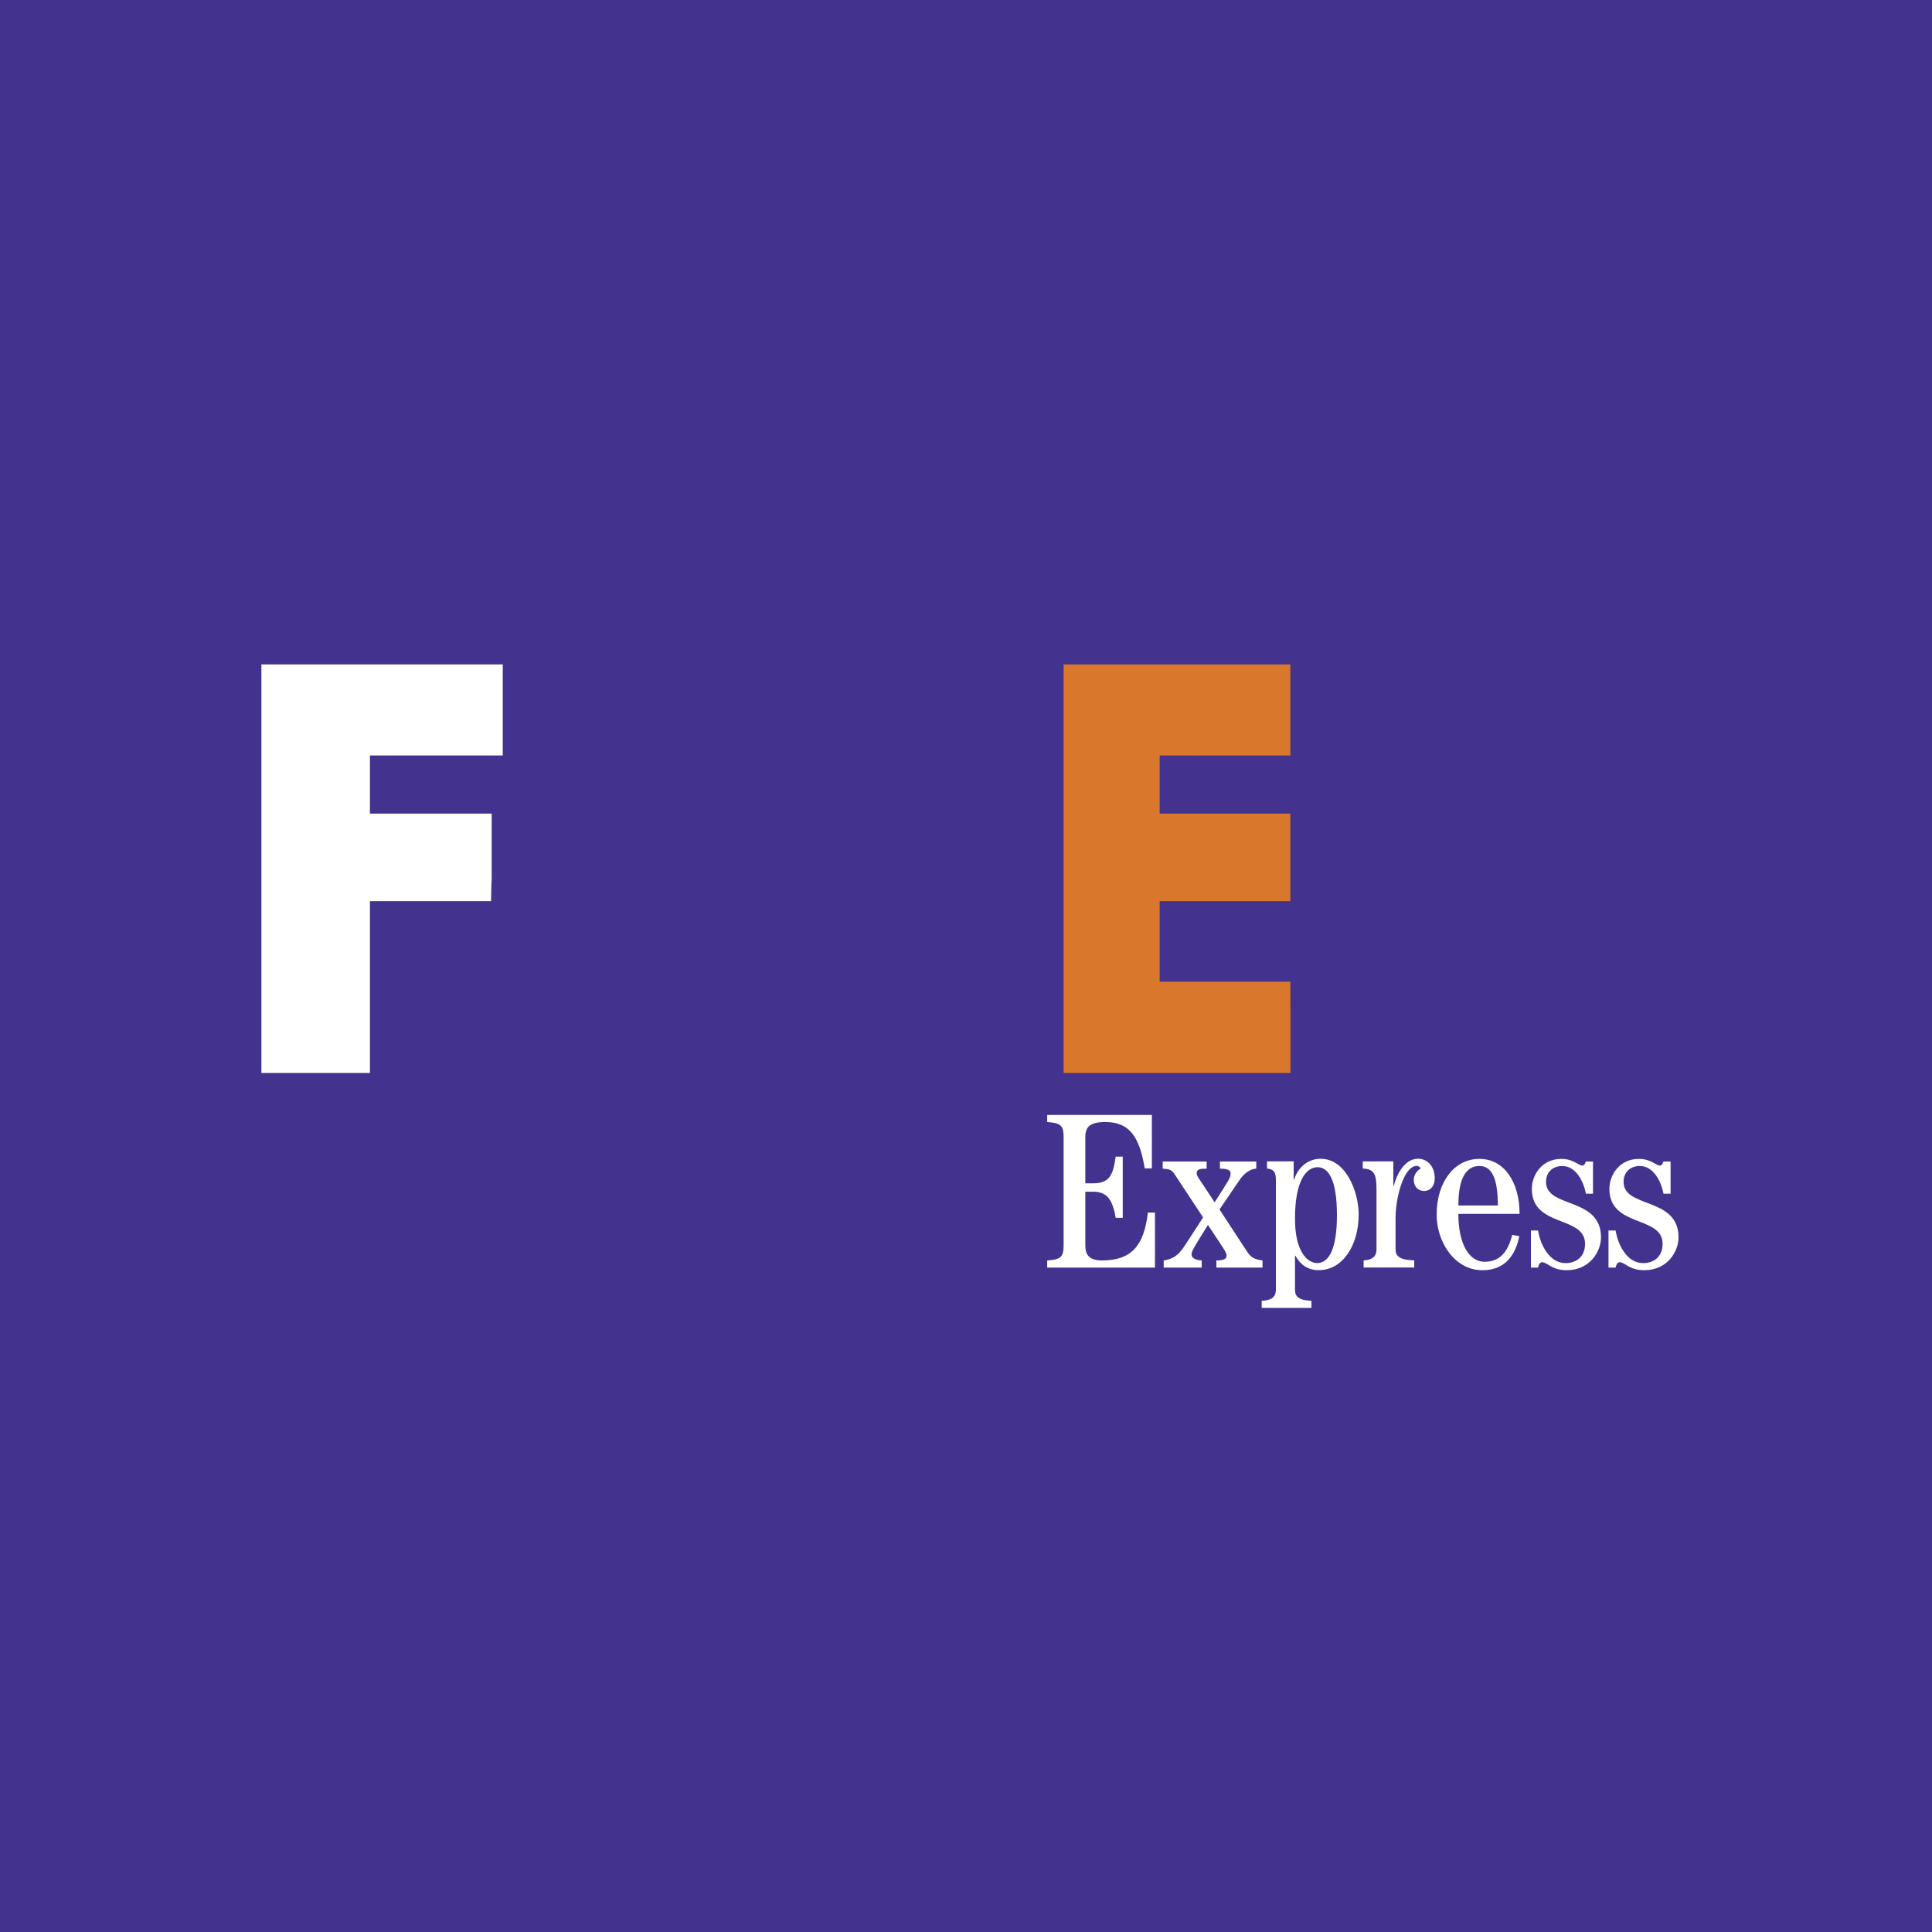 <?xml version="1.0" encoding="UTF-8" standalone="no"?>
<svg
   width="2500"
   height="2500"
   viewBox="0 0 192.756 192.756"
   version="1.1"
   id="svg12"
   sodipodi:docname="fedex-express.svg"
   inkscape:version="1.2.2 (732a01da63, 2022-12-09)"
   xmlns:inkscape="http://www.inkscape.org/namespaces/inkscape"
   xmlns:sodipodi="http://sodipodi.sourceforge.net/DTD/sodipodi-0.dtd"
   xmlns="http://www.w3.org/2000/svg"
   xmlns:svg="http://www.w3.org/2000/svg">
  <defs
     id="defs16" />
  <sodipodi:namedview
     id="namedview14"
     pagecolor="#ffffff"
     bordercolor="#000000"
     borderopacity="0.25"
     inkscape:showpageshadow="2"
     inkscape:pageopacity="0.0"
     inkscape:pagecheckerboard="0"
     inkscape:deskcolor="#d1d1d1"
     showgrid="false"
     inkscape:zoom="0.3232"
     inkscape:cx="584.77723"
     inkscape:cy="1366.0272"
     inkscape:window-width="1920"
     inkscape:window-height="991"
     inkscape:window-x="-9"
     inkscape:window-y="-9"
     inkscape:window-maximized="1"
     inkscape:current-layer="g10" />
  <g
     fill-rule="evenodd"
     clip-rule="evenodd"
     id="g10">
    <path
       fill="#43338e"
       d="M0 0h192.756v192.756H0V0z"
       id="path2" />
    <path
       fill="#d9782d"
       d="m 128.74,81.174 c -85.827,-54.116 -42.913,-27.058 0,0 z m -22.623,25.874 V 66.29 h 22.623 v 9.085 h -13.041 v 5.799 h 13.041 v 8.74 h -13.041 v 8.024 h 13.041 l 0.011,9.11 z"
       id="path4"
       sodipodi:nodetypes="ccccccccccccccc" />
    <path
       d="M 49.054,86.515 V 81.174 H 36.908 V 75.375 H 50.161 V 66.29 h -24.08 v 40.758 H 36.908 V 89.914 h 12.087 c 0.075,-5.168 0.059,1.769 0.059,-3.399 z m 86.995,39.94 v -0.708 c 0.932,-0.043 1.285,-0.443 1.285,-1.108 v -6.02 c 0,-1.505 -0.266,-1.991 -1.373,-2.036 v -0.707 l 3.053,-0.008 v 2.441 h 0.045 c 0.287,-1.149 1.086,-2.7 2.412,-2.7 0.938,0 1.672,0.749 1.672,1.935 0,0.836 -0.482,1.281 -1.055,1.281 -0.488,0 -1.035,-0.32 -1.035,-1.156 0,-0.532 0.451,-0.972 0.678,-1.066 -0.039,-0.207 -0.264,-0.285 -0.357,-0.285 -1.355,0 -2.139,3.253 -2.139,5.181 v 3.141 c 0,0.665 0.357,1.065 1.863,1.108 v 0.708 h -5.049 z m -6.848,-4.866 c 0,-3.764 1.107,-5.137 2.258,-5.137 1.131,0 1.928,1.373 1.928,4.781 0,3.365 -0.797,4.782 -1.971,4.782 -0.908,0.001 -2.215,-1.019 -2.215,-4.426 z m -2.791,-5.003 c 0.584,0.059 0.887,0.246 0.887,1.142 v 10.946 c 0,0.665 -0.352,1.061 -1.416,1.106 v 0.709 h 4.959 v -0.709 c -1.283,-0.046 -1.639,-0.441 -1.639,-1.106 v -3.389 h 0.045 c 0.443,0.82 1.174,1.438 2.324,1.438 2.414,0 3.984,-2.5 3.984,-5.556 0,-2.26 -1.26,-5.556 -3.787,-5.556 -1.414,0 -2.322,1.018 -2.654,2.081 h -0.043 v -1.823 h -2.66 z m -21.931,9.88 v -0.711 c 1.369,-0.09 1.639,-0.354 1.639,-1.505 v -10.797 c 0,-1.152 -0.27,-1.415 -1.639,-1.506 v -0.707 h 10.443 v 5.33 h -0.709 c -0.494,-2.861 -1.328,-4.623 -3.918,-4.623 -1.568,0 -2.012,0.487 -2.012,1.506 v 4.604 h 0.814 c 1.574,0 1.969,-0.82 2.215,-2.659 h 0.705 v 6.108 h -0.705 c -0.309,-1.858 -0.887,-2.608 -2.256,-2.608 h -0.773 v 5.353 c 0,0.887 0.334,1.505 1.66,1.505 2.855,0 4.189,-1.37 4.58,-4.777 h 0.709 v 5.488 h -10.753 z m 21.482,0 h -4.604 v -0.711 c 0.84,0 1.018,-0.199 1.018,-0.484 0,-0.312 -0.197,-0.558 -1.857,-3.055 -1.395,2.212 -1.637,2.631 -1.637,2.921 0,0.374 0.354,0.572 1.016,0.618 v 0.711 h -3.793 v -0.711 c 0.852,-0.131 1.428,-0.441 2.092,-1.46 l 1.836,-2.833 -2.832,-4.293 c -0.287,-0.441 -0.486,-0.529 -1.197,-0.573 v -0.711 h 4.381 v 0.711 c -0.684,0 -0.992,0.063 -0.992,0.464 0,0.308 0.242,0.509 1.791,2.896 1.371,-2.165 1.594,-2.411 1.594,-2.873 0,-0.311 -0.244,-0.487 -1.064,-0.487 v -0.711 h 3.627 v 0.711 c -0.479,0 -1.125,0.354 -1.635,1.083 l -2.035,2.988 2.723,4.161 c 0.359,0.558 0.664,0.814 1.568,0.926 z m 19.541,-6.199 c 0,-2.831 0.842,-3.935 2.104,-3.935 1.172,0 1.834,1.104 1.834,3.935 z m 6.107,0.839 c 0,-3.185 -1.551,-5.484 -4.004,-5.484 -2.498,0 -4.27,2.3 -4.27,5.552 0,2.769 1.811,5.555 4.559,5.555 2.096,0 3.246,-1.271 3.691,-3.396 l -0.709,-0.131 c -0.396,1.559 -1.131,2.686 -2.766,2.686 -1.482,0 -2.609,-1.684 -2.609,-4.781 h 6.108 z m 1.133,5.36 v -3.701 h 0.711 c 0.217,1.396 1.115,3.255 2.742,3.255 1.104,0 1.945,-0.663 1.945,-1.924 0,-2.854 -5.309,-1.591 -5.309,-5.487 0,-1.372 0.996,-2.986 2.943,-2.986 1.215,0 1.703,0.663 2.102,0.663 0.219,0 0.264,-0.243 0.354,-0.4 h 0.705 v 3.209 h -0.705 c -0.246,-1.241 -0.99,-2.762 -2.367,-2.762 -0.975,0 -1.617,0.64 -1.617,1.59 0,2.657 5.486,1.461 5.486,5.53 0,1.376 -1.082,3.276 -3.426,3.276 -1.484,0 -1.926,-0.797 -2.461,-0.797 -0.24,0 -0.352,0.334 -0.393,0.534 z m 7.738,0 v -3.701 h 0.711 c 0.217,1.396 1.113,3.255 2.742,3.255 1.104,0 1.945,-0.663 1.945,-1.924 0,-2.854 -5.309,-1.591 -5.309,-5.487 0,-1.372 0.998,-2.986 2.943,-2.986 1.215,0 1.701,0.663 2.1,0.663 0.221,0 0.266,-0.243 0.357,-0.4 h 0.705 v 3.209 h -0.705 c -0.246,-1.241 -0.992,-2.762 -2.369,-2.762 -0.975,0 -1.617,0.64 -1.617,1.59 0,2.657 5.486,1.461 5.486,5.53 0,1.376 -1.082,3.276 -3.428,3.276 -1.482,0 -1.924,-0.797 -2.459,-0.797 -0.24,0 -0.352,0.334 -0.393,0.534 z"
       fill="#ffffff"
       id="path6"
       sodipodi:nodetypes="cccccccccccccssscccccsssscsssccccscscsccsccccsccssscccccccsscccccsscsccccscssccccccccscscccccccccccscsccccccccccsccscssccsccscccsssssccccssssscccccsssssccccsssssccc" />
  </g>
</svg>
